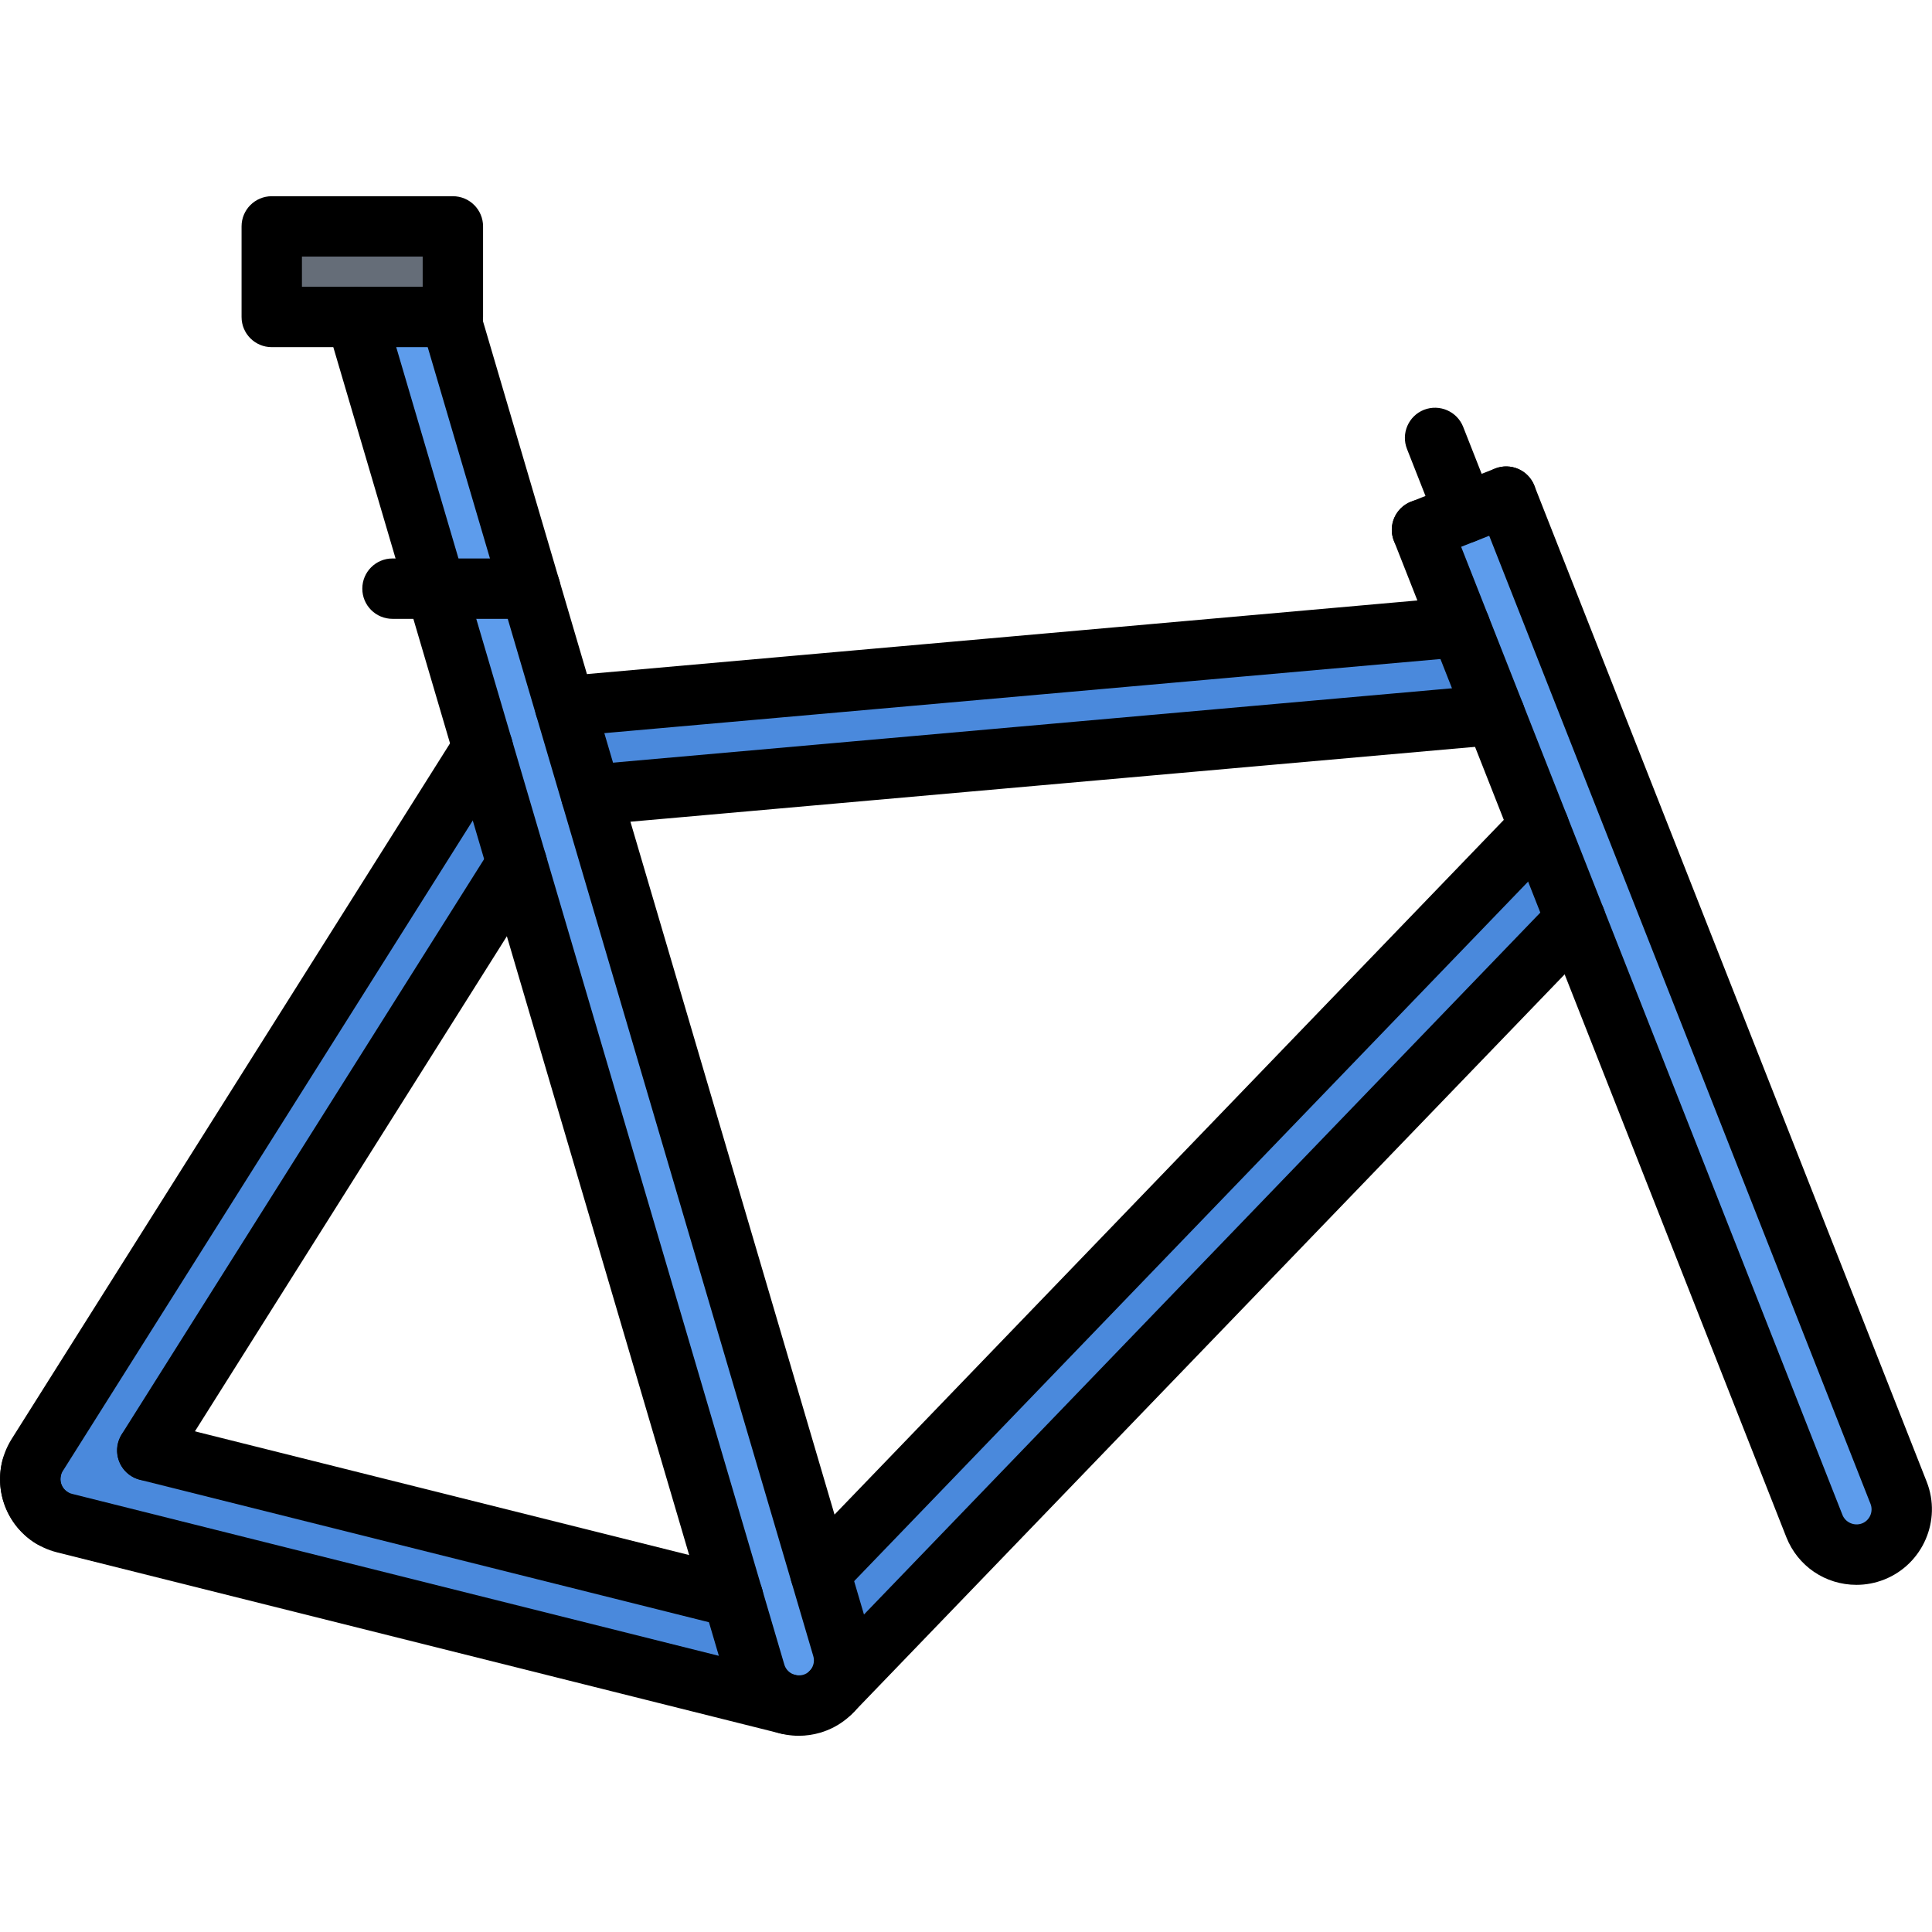 <svg id="icons" enable-background="new 0 0 64 64" height="512" viewBox="0 0 64 64" width="512" xmlns="http://www.w3.org/2000/svg"><g><g><path d="m15 7.5v3h-.08-3.13-2.79v-3z" fill="#656d78"/></g><g><path d="m14.92 10.5 2.65 9h-3.13l-2.65-9z" fill="#5d9cec"/></g><g><path d="m62.89 49.45c.311.77-.069 1.64-.84 1.95-.18.069-.37.1-.55.1-.6 0-1.16-.36-1.4-.95l-7.91-20.09-1.21-3.07-1.461-3.71-1.14-2.91-1.27-3.22 1.409-.56 1.381-.54z" fill="#5d9cec"/></g><g><path d="m48.38 20.77 1.14 2.91-29.94 2.65-.86-2.93 29.65-2.63z" fill="#4a89dc"/></g><g><path d="m27.17 52.1 23.81-24.71 1.21 3.07-24.65 25.58c.36-.37.52-.93.36-1.46z" fill="#4a89dc"/></g><g><path d="m26.46 56.5c-.16 0-.32-.03-.47-.08-.45-.14-.82-.5-.971-1l-.739-2.51-7.16-24.3-1.12-3.83-1.56-5.28h3.13l1.149 3.9.86 2.93 7.59 25.77.73 2.48c.159.53 0 1.09-.36 1.46-.17.19-.39.32-.65.4-.149.04-.289.06-.429.06z" fill="#5d9cec"/></g><g><path d="m25.02 55.42c.15.5.521.86.971 1v.01l-23.851-5.97c-.16-.04-.31-.11-.44-.19-.01-.01-.021-.02-.04-.02-.07-.05-.13-.1-.18-.15-.34-.32-.52-.79-.47-1.28.01-.061.03-.12.04-.181.03-.149.09-.3.181-.439l14.769-23.42 1.12 3.83-12.24 19.44 19.4 4.86z" fill="#4a89dc"/></g></g><g><g><g><path d="m26.461 57.5c-1.099 0-2.085-.737-2.396-1.793l-13.235-44.925c-.156-.529.146-1.085.677-1.241.533-.158 1.086.148 1.241.677l13.234 44.924c.077.259.354.414.628.337.166-.049.254-.171.291-.238.063-.117.078-.253.04-.381l-12.984-44.078c-.156-.529.146-1.085.677-1.241.531-.158 1.086.148 1.241.677l12.984 44.076c.189.64.117 1.315-.201 1.901-.319.587-.848 1.015-1.488 1.203-.236.069-.473.102-.709.102z"/></g></g><g><g><path d="m27.172 53.102c-.25 0-.5-.093-.693-.28-.398-.383-.41-1.016-.026-1.413l23.809-24.713c.385-.397 1.019-.409 1.413-.026.398.383.41 1.016.026 1.413l-23.809 24.712c-.197.204-.458.307-.72.307z"/></g><g><path d="m27.543 57.041c-.25 0-.5-.093-.694-.28-.397-.383-.409-1.016-.025-1.414l24.648-25.58c.385-.397 1.017-.408 1.414-.025s.409 1.016.025 1.414l-24.648 25.58c-.197.202-.458.305-.72.305z"/></g></g><g><g><path d="m61.498 52.5c-1.033 0-1.946-.621-2.325-1.583l-12.998-33c-.202-.514.051-1.094.564-1.297.512-.2 1.094.051 1.297.564l12.998 33c.1.253.395.38.653.279.25-.099.377-.391.276-.646l-12.998-33c-.202-.514.051-1.094.564-1.297.513-.2 1.094.051 1.297.564l12.998 33c.504 1.28-.128 2.734-1.408 3.241-.299.117-.606.175-.918.175z"/></g></g><g><g><path d="m18.716 24.398c-.513 0-.949-.392-.995-.912-.049-.55.357-1.035.908-1.084l29.656-2.629c.549-.048 1.035.358 1.084.908s-.357 1.035-.908 1.084l-29.656 2.629c-.03.003-.06.004-.089.004z"/></g><g><path d="m19.581 27.332c-.513 0-.949-.392-.995-.912-.049-.55.357-1.035.908-1.084l29.938-2.654c.54-.047 1.036.358 1.084.908.049.55-.357 1.035-.908 1.084l-29.938 2.654c-.029.003-.06.004-.089.004z"/></g></g><g><g><path d="m1.7 51.27c-.182 0-.366-.05-.532-.153-.564-.356-.957-.911-1.104-1.563-.147-.65-.033-1.32.322-1.886l14.764-23.428c.294-.467.912-.606 1.379-.313s.607.911.313 1.379l-14.764 23.428c-.071.113-.094.247-.064.378.017.075.068.215.221.311.467.295.607.912.313 1.38-.191.301-.516.467-.848.467z"/></g><g><path d="m4.876 49.047c-.183 0-.366-.05-.532-.154-.467-.294-.607-.911-.313-1.379l12.248-19.439c.294-.467.911-.606 1.379-.313.467.294.607.911.313 1.379l-12.248 19.439c-.19.302-.515.467-.847.467z"/></g></g><g><g><path d="m24.286 53.908c-.081 0-.162-.01-.244-.03l-19.404-4.857c-.535-.134-.861-.677-.727-1.213s.675-.863 1.213-.727l19.404 4.857c.535.134.861.677.727 1.213-.113.454-.522.757-.969.757z"/></g><g><path d="m26.099 57.455c-.081 0-.162-.01-.244-.03l-23.961-6c-.647-.162-1.192-.566-1.536-1.14-.343-.572-.442-1.244-.28-1.892.134-.536.678-.863 1.213-.727.535.134.861.677.727 1.213-.043.174.017.312.057.378.039.065.132.184.307.228l23.961 6c.535.134.861.677.727 1.213-.116.454-.524.757-.971.757z"/></g></g><g><path d="m17.568 20.5h-4.566c-.553 0-1-.447-1-1s.447-1 1-1h4.566c.553 0 1 .447 1 1s-.447 1-1 1z"/></g><g><path d="m15.002 11.5h-6c-.553 0-1-.447-1-1v-3c0-.553.447-1 1-1h6c.553 0 1 .447 1 1v3c0 .553-.447 1-1 1zm-5-2h4v-1h-4z"/></g><g><path d="m47.105 18.551c-.398 0-.775-.24-.931-.634-.202-.514.05-1.094.564-1.297l2.791-1.1c.513-.2 1.094.051 1.297.564.202.514-.05 1.094-.564 1.297l-2.791 1.1c-.119.047-.243.07-.366.07z"/></g><g><path d="m48.518 17.992c-.398 0-.775-.24-.931-.634l-.979-2.486c-.202-.514.051-1.095.564-1.297.512-.199 1.094.05 1.297.564l.979 2.486c.202.514-.051 1.095-.564 1.297-.12.048-.244.07-.366.07z"/></g></g></svg>